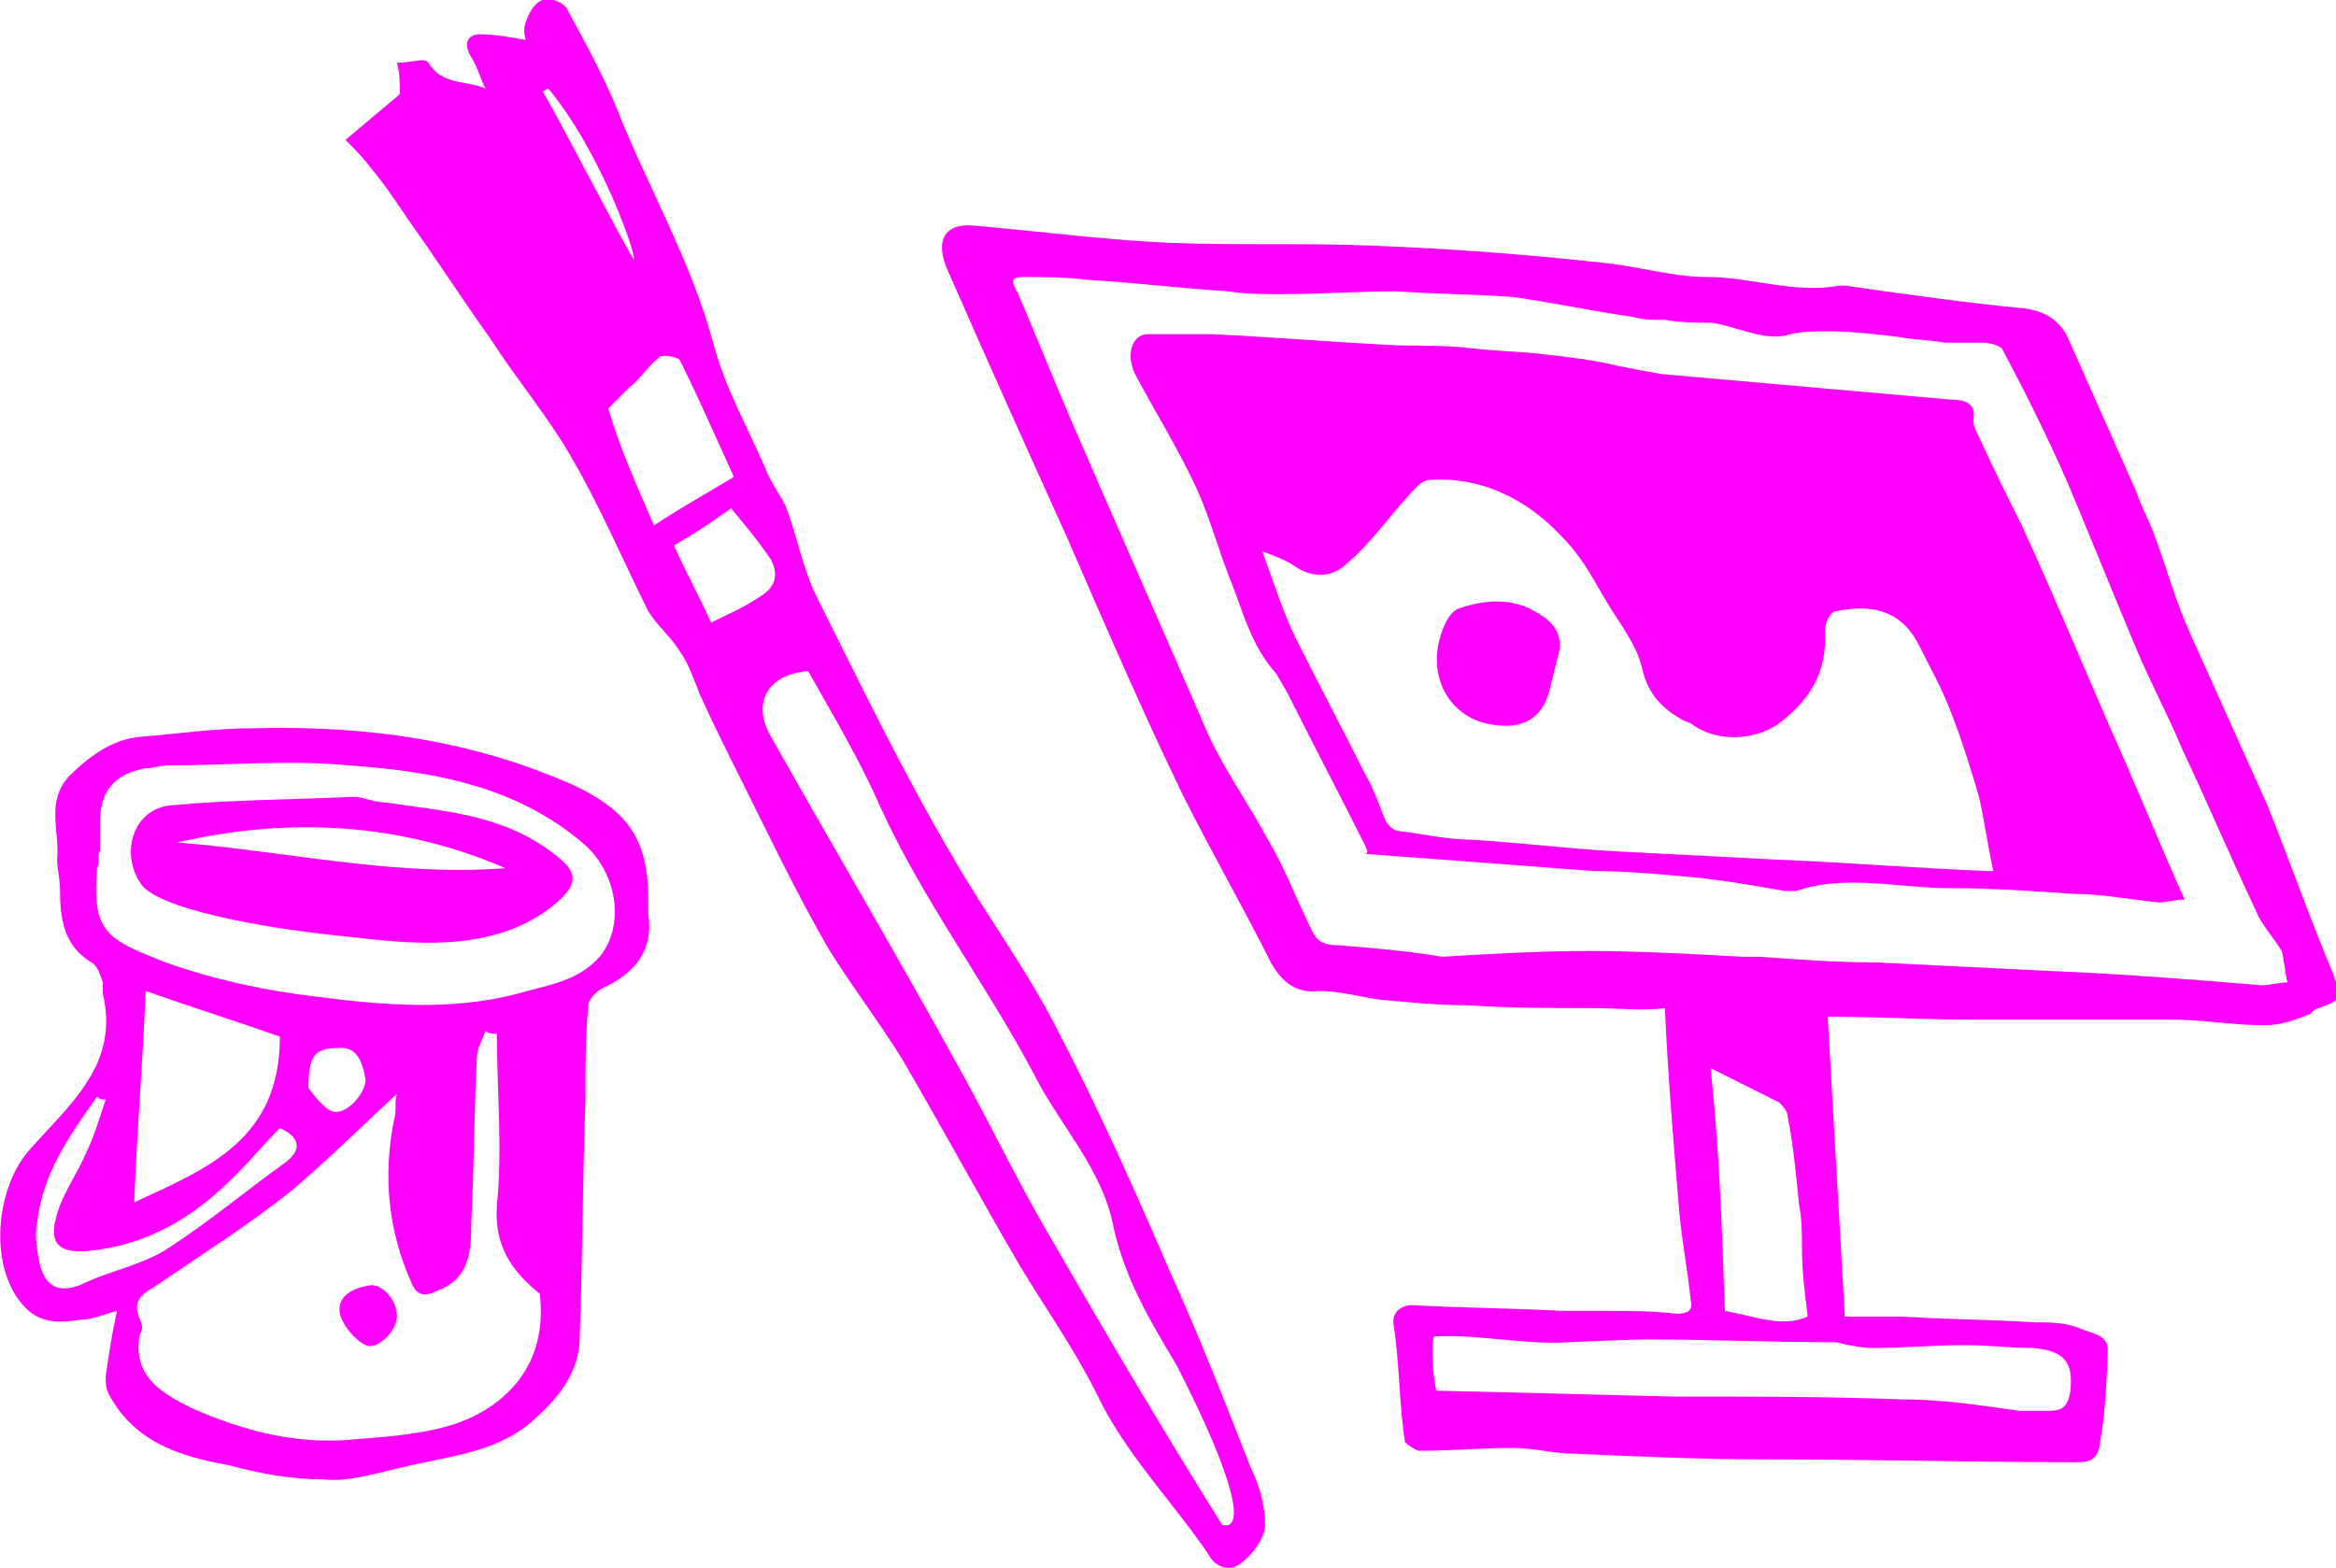 <?xml version="1.0" encoding="utf-8"?>
<!-- Generator: Adobe Illustrator 23.0.3, SVG Export Plug-In . SVG Version: 6.00 Build 0)  -->
<svg version="1.1" id="Layer_1" xmlns="http://www.w3.org/2000/svg" xmlns:xlink="http://www.w3.org/1999/xlink" x="0px" y="0px"
	 viewBox="0 0 81.8 54.9" style="enable-background:new 0 0 81.8 54.9;" xml:space="preserve">
<style type="text/css">
	.st0{fill:#FF00FF;}
</style>
<g>
	<path class="st0" d="M18.4,0.8C18.5,0.5,18.7,0.1,19,0c0.3-0.1,0.8,0.1,0.9,0.4c0.6,1.1,1.2,2.2,1.7,3.4c1.1,2.8,2.6,5.3,3.4,8.3
		c0.4,1.5,1.2,2.9,1.8,4.3c0.2,0.5,0.5,0.9,0.7,1.3c0.4,1,0.6,2.2,1.1,3.2c1.5,3,3,6.1,4.7,9c1.2,2.1,2.7,4.1,3.8,6.3
		c1.4,2.7,2.7,5.6,3.9,8.4c1,2.2,1.9,4.5,2.8,6.8c0.3,0.6,0.5,1.3,0.5,2c0,0.4-0.4,1-0.8,1.3c-0.3,0.3-0.9,0.3-1.2-0.3
		c-1.3-1.9-2.9-3.5-3.9-5.6c-0.8-1.6-1.8-3-2.7-4.5c-1.4-2.4-2.7-4.8-4.1-7.2c-0.8-1.3-1.8-2.6-2.6-3.9c-1.1-1.9-2.1-4-3.1-6
		c-0.5-1-1-2-1.4-2.9c-0.2-0.5-0.4-1.1-0.7-1.5c-0.3-0.5-0.8-0.9-1.1-1.4c-0.9-1.8-1.7-3.7-2.7-5.4c-0.8-1.4-1.9-2.7-2.8-4.1
		c-1-1.4-1.9-2.8-2.9-4.2c-0.4-0.6-0.8-1.2-1.3-1.8c-0.3-0.4-0.6-0.7-0.9-1c0.7-0.6,1.3-1.1,1.9-1.6C14,2.8,14,2.6,13.9,2.2
		c0.5,0,1-0.2,1.1,0c0.5,0.8,1.3,0.6,2,0.9c-0.2-0.4-0.3-0.8-0.5-1.1c-0.3-0.5-0.1-0.8,0.3-0.8c0.5,0,1.1,0.1,1.6,0.2
		C18.4,1.3,18.3,1.1,18.4,0.8z M41.2,47.8c-0.9-1.5-1.8-3-2.2-4.8c-0.4-2.1-1.9-3.6-2.8-5.4c-1.7-3.2-3.9-6.1-5.4-9.4
		c-0.7-1.6-1.6-3.1-2.5-4.7c-1.4,0.1-2,1.1-1.3,2.3c2.2,3.9,4.5,7.8,6.7,11.8c1.1,2,2.1,4.1,3.3,6.1c1.9,3.3,3.8,6.5,5.8,9.7
		C43.6,53.6,43.3,51.9,41.2,47.8z M22.9,18.4c0.9-0.6,1.8-1.1,2.8-1.7c-0.6-1.3-1.2-2.7-1.9-4.1c-0.1-0.1-0.6-0.2-0.7-0.1
		c-0.4,0.3-0.7,0.8-1.1,1.1c-0.2,0.2-0.4,0.4-0.7,0.7C21.7,15.7,22.3,17,22.9,18.4z M26.6,20.9c0.5-0.3,0.7-0.7,0.4-1.3
		c-0.4-0.6-0.9-1.2-1.4-1.8c-0.7,0.5-1.3,0.9-2,1.3c0.4,0.9,0.9,1.8,1.3,2.7C25.5,21.5,26,21.3,26.6,20.9z M22.2,9.1
		c0.1-0.1-1.1-3.7-3-6c-0.1,0-0.1,0.1-0.2,0.1C19.5,4,21.7,8.3,22.2,9.1z"/>
	<g>
		<path class="st0" d="M13,45c-0.7,0.1-1.2,0.4-1.1,1c0.1,0.4,0.5,0.9,0.9,1.1c0.4,0.2,1.1-0.5,1.1-1C13.9,45.5,13.4,45,13,45z"/>
		<g>
			<path class="st0" d="M2.9,46.2c-0.7,0.1-1.4,0.2-2-0.4c-1.3-1.3-1.1-4.1,0.1-5.5c1.4-1.6,3.2-3,2.6-5.5c0-0.1,0-0.3,0-0.4
				c-0.1-0.3-0.2-0.6-0.4-0.7c-1-0.6-1.1-1.6-1.1-2.6c0-0.3-0.1-0.7-0.1-1c0.1-1-0.4-2,0.4-2.9c0.7-0.7,1.5-1.3,2.5-1.4
				c1.3-0.1,2.6-0.3,4-0.3c3.9-0.1,7.6,0.4,11.2,2c1.9,0.9,2.6,1.9,2.6,4c0,0.2,0,0.3,0,0.5c0.2,1.3-0.5,2.1-1.6,2.6
				c-0.2,0.1-0.5,0.4-0.5,0.6c-0.1,1.1-0.1,2.2-0.1,3.3c-0.1,2.8-0.1,5.5-0.2,8.3c0,1.3-0.8,2.2-1.7,3c-1.3,1.1-3,1.2-4.6,1.6
				c-0.9,0.2-1.8,0.5-2.7,0.4c-1.1,0-2.2-0.2-3.3-0.5c-1.7-0.3-3.3-0.8-4.2-2.5c-0.1-0.2-0.1-0.4-0.1-0.6c0.1-0.7,0.2-1.4,0.4-2.3
				C3.4,46.1,3.2,46.2,2.9,46.2z M17.4,42.2c0.2-2,0-4,0-6c-0.1,0-0.3,0-0.4-0.1c-0.1,0.3-0.3,0.6-0.3,0.9c-0.1,2-0.1,3.9-0.2,5.9
				c0,1-0.1,1.9-1.2,2.3c-0.4,0.2-0.7,0.2-0.9-0.3c-0.8-1.8-1-3.7-0.6-5.7c0.1-0.3,0-0.6,0.1-0.9c-1.3,1.2-2.4,2.3-3.7,3.4
				c-1.5,1.2-3.1,2.2-4.7,3.3c-0.5,0.3-0.9,0.5-0.6,1.2c0.1,0.2,0.1,0.4,0,0.5c-0.3,1.5,0.8,2.1,1.8,2.6c1.8,0.8,3.7,1.3,5.7,1.1
				c1.3-0.1,2.6-0.2,3.7-0.6c1.6-0.6,3.1-2,2.8-4.5C17.9,44.5,17.3,43.6,17.4,42.2z M3.4,30.4c-0.2,2.3,0.4,2.5,2.4,3.3
				c1.7,0.6,3.5,1,5.3,1.2c2.3,0.3,4.7,0.5,7-0.1c1-0.3,2.1-0.4,2.9-1.3c0.9-1.1,0.6-2.9-0.5-3.9c-2.4-2.1-5.4-2.6-8.3-2.8
				c-2.1-0.2-4.2,0-6.3,0c-0.3,0-0.5,0.1-0.8,0.1c-1.1,0.2-1.6,0.8-1.6,1.9c0,0.3,0,0.7,0,1c0,0,0,0,0,0C3.4,29.9,3.5,30.2,3.4,30.4
				z M5.1,34.7c-0.1,2.5-0.3,4.8-0.4,7.4c2.6-1.2,5.1-2.2,5.1-5.8C8.4,35.8,6.8,35.3,5.1,34.7z M1.3,42.8c-0.1,0.5,0,1,0.1,1.5
				C1.6,45,2,45.3,2.8,45c1-0.5,2.2-0.7,3.1-1.3c1.4-0.9,2.7-2,4.1-3c0.4-0.3,0.7-0.8-0.2-1.2c-0.5,0.5-1,1.1-1.6,1.7
				c-1.4,1.4-3,2.4-5.1,2.6C2,43.9,1.7,43.5,2,42.5c0.2-0.7,0.7-1.4,1-2.1c0.3-0.6,0.5-1.3,0.7-1.9c-0.1,0-0.2,0-0.3-0.1
				C2.4,39.8,1.5,41.1,1.3,42.8z M11.6,38.9c0.5,0.2,1.2-0.6,1.2-1.1c-0.1-0.6-0.3-1.2-1-1.1c-0.8,0-1,0.3-1,1.4
				C10.9,38.2,11.2,38.7,11.6,38.9z"/>
			<path class="st0" d="M4.9,30.9c-0.7-1.1-0.2-2.6,1.1-2.7c2.1-0.2,4.3-0.2,6.4-0.3c0.3,0,0.7,0.2,1.1,0.2c2,0.3,4.1,0.4,5.9,1.8
				c0.8,0.6,0.9,1,0.1,1.7c-2.2,1.9-5.4,1.4-7.3,1.2C9.1,32.5,5.4,31.8,4.9,30.9z M17.7,30.4c-3.7-1.6-7.6-1.8-11.5-0.9
				C10,29.8,13.8,30.7,17.7,30.4z"/>
		</g>
	</g>
	<g>
		<path class="st0" d="M55.8,35.3c-1.5,0-2.9,0-4.4-0.1c-1,0-2.1-0.1-3.1-0.2c-0.7-0.1-1.4-0.3-2.1-0.3c-0.8,0.1-1.3-0.3-1.7-1
			c-1-2-2.1-3.9-3.1-5.9c-1.4-2.9-2.7-5.9-4-8.9c-1.4-3.1-2.8-6.2-4.2-9.4c-0.5-1.1-0.1-1.7,0.9-1.6c2.3,0.2,4.6,0.5,6.8,0.6
			c2.4,0.1,4.7,0,7.1,0.1c2.7,0.1,5.4,0.3,8.1,0.6c1.2,0.1,2.4,0.5,3.7,0.5c1.5,0,3.1,0.6,4.6,0.3c0.1,0,0.1,0,0.2,0
			c2.1,0.3,4.2,0.6,6.3,0.8c0.7,0.1,1.2,0.4,1.5,1c0.8,1.8,1.6,3.6,2.4,5.4c0.2,0.6,0.5,1.1,0.7,1.7c0.4,1.1,0.7,2.2,1.2,3.3
			c0.9,2,1.8,4,2.7,6c0.8,2,1.5,4,2.3,5.9c0.3,0.9,0.3,0.9-0.5,1.2c-0.1,0-0.2,0.1-0.3,0.2c-0.5,0.2-1,0.4-1.6,0.4
			c-1.1,0-2.2-0.2-3.3-0.2c-2.4,0-4.8,0-7.1,0c-1.6,0-3.2-0.1-4.9-0.1c0.2,3.5,0.4,7,0.6,10.5c0.6,0,1.3,0,2,0
			c1.5,0.1,3.1,0.1,4.6,0.2c0.5,0,1.1,0,1.6,0.2c0.4,0.2,1.1,0.2,1,0.9c0,0.5-0.1,2.2-0.2,2.7c-0.1,0.5,0,1.1-0.8,1.1
			c-3.7,0-7.3-0.1-11-0.1c-2.2,0-4.5-0.1-6.7-0.2c-0.7,0-1.4-0.2-2.1-0.2c-1.1,0-2.2,0.1-3.3,0.1c-0.1,0-0.4-0.2-0.5-0.3
			c-0.2-1.2-0.2-2.9-0.4-4.1c-0.1-0.6,0.5-0.7,0.6-0.7c1.9,0.1,3.4,0.1,5.3,0.2c0.5,0,0.9,0,1.4,0c0.9,0,1.8,0,2.6,0.1
			c0.4,0,0.6-0.1,0.5-0.5c-0.1-1-0.3-2-0.4-3.1c-0.2-2.4-0.4-4.8-0.5-7.1C57.5,35.4,56.7,35.3,55.8,35.3z M55.6,33.3
			c1.8,0,3.6,0.1,5.4,0.2c0.2,0,0.4,0,0.6,0c1.4,0.1,2.7,0.2,4.1,0.2c2,0.1,4.1,0.2,6.1,0.3c2.5,0.1,5,0.3,7.4,0.5
			c0.3,0,0.6-0.1,0.9-0.1c-0.1-0.4-0.1-0.7-0.2-1.1c-0.3-0.5-0.7-0.9-0.9-1.4c-0.9-1.9-1.7-3.8-2.6-5.7c-0.5-1.2-1.1-2.3-1.6-3.5
			c-0.8-1.9-1.6-3.9-2.4-5.8c-0.7-1.6-1.5-3.2-2.3-4.7c-0.1-0.1-0.4-0.2-0.7-0.2C69,12,68.6,12,68.1,12c-0.5-0.1-1.1-0.1-1.6-0.2
			c-0.8-0.1-1.7-0.2-2.5-0.2c-0.4,0-0.9,0-1.3,0.1c-0.9,0.3-1.9-0.3-2.8-0.4c-0.5,0-1,0-1.6-0.1c-0.4,0-0.8,0-1.1-0.1
			c-1.4-0.2-2.8-0.5-4.2-0.7c-1.4-0.1-2.7-0.1-4.1-0.2c-1.3,0-2.7,0.1-4,0.1c-0.6,0-1.3,0-1.9-0.1c-1.6-0.1-3.2-0.3-4.9-0.4
			c-0.8-0.1-1.5-0.1-2.3-0.1c-0.6,0-0.2,0.4-0.1,0.7c0.6,1.4,1.2,2.9,1.8,4.3c1.6,3.7,3.2,7.3,4.8,11c0.6,1.3,1.4,2.4,2.1,3.7
			c0.6,1,1,2.1,1.5,3.1c0.2,0.5,0.5,0.6,1,0.6c1.2,0.1,2.4,0.2,3.6,0.4C52.2,33.4,53.9,33.3,55.6,33.3z M50.3,48.7
			c0.7,0,8,0.2,8.3,0.2c2.7,0,5.3,0,8,0.1c1.4,0,2.7,0.2,4.1,0.4c0.3,0,0.6,0,1,0c0.5,0,0.7-0.1,0.8-0.7c0.1-1-0.2-1.4-1.3-1.5
			c-0.8,0-1.6-0.1-2.4-0.1c-1.1,0-2.1,0.1-3.2,0.1c-0.4,0-0.9-0.1-1.3-0.2c-2.2,0-4.5-0.1-6.7-0.1c-0.5,0-2.6,0.1-2.7,0.1
			c-1.5,0.1-3.2-0.3-4.7-0.2C50.1,47.2,50.2,48.4,50.3,48.7z M60.4,45.9c1.1,0.2,2,0.6,2.9,0.2c-0.1-0.8-0.2-1.6-0.2-2.4
			c0-0.5,0-1-0.1-1.5c-0.1-1-0.2-2.1-0.4-3.1c0-0.2-0.2-0.4-0.3-0.5c-0.8-0.4-1.6-0.8-2.4-1.2C60.2,40.2,60.3,43,60.4,45.9z"/>
		<path class="st0" d="M47.8,29.6c-0.9-1.8-1.8-3.5-2.7-5.3c-0.1-0.2-0.3-0.5-0.4-0.7c-0.8-0.9-1.1-1.9-1.5-3
			c-0.5-1.2-0.8-2.4-1.3-3.5c-0.6-1.3-1.4-2.6-2.1-3.9c-0.4-0.7-0.2-1.5,0.4-1.5c0.7,0,1.5,0,2.2,0c2.2,0.1,4.5,0.3,6.7,0.4
			c0.8,0,1.6,0,2.5,0.1c0.8,0.1,1.6,0.1,2.4,0.2c0.9,0.1,1.8,0.2,2.6,0.4c0.5,0.1,1,0.2,1.6,0.3c3.4,0.3,6.8,0.6,10.2,0.9
			c0.5,0,0.8,0.2,0.7,0.7c0,0.2,0.1,0.4,0.2,0.6c0.5,1.1,1,2.1,1.5,3.1c1.1,2.4,2.1,4.8,3.1,7.1c0.9,2,1.7,4,2.6,6
			c-0.4,0-0.6,0.1-0.9,0.1c-1-0.1-2-0.3-3-0.3c-1.4-0.1-2.8-0.2-4.3-0.2c-1.8,0-3.7-0.5-5.4,0.1c-0.1,0-0.3,0-0.4,0
			c-1.1-0.2-2.3-0.4-3.4-0.5c-1.1-0.1-2.2-0.2-3.3-0.2c-2.6-0.2-5.3-0.4-8-0.6C47.9,29.9,47.9,29.8,47.8,29.6z M45.4,22.4
			c0.8,1.6,1.6,3.1,2.4,4.7c0.3,0.5,0.5,1.1,0.7,1.6c0.1,0.2,0.3,0.4,0.5,0.4c0.8,0.1,1.7,0.3,2.5,0.3c1.6,0.1,3.3,0.3,4.9,0.4
			c1.9,0.1,3.9,0.2,5.8,0.3c2.5,0.1,4.9,0.3,7.4,0.4c0.1,0,0.2,0,0.2,0c-0.2-0.9-0.3-1.7-0.5-2.6c-0.3-1-0.6-2-1-3
			c-0.3-0.8-0.7-1.5-1.1-2.3c-0.7-1.4-1.9-1.4-2.9-1.2c-0.2,0-0.4,0.4-0.4,0.7c0.1,1.5-0.6,2.5-1.7,3.3c-0.8,0.5-2,0.6-2.9,0
			c-0.1-0.1-0.2-0.1-0.4-0.2c-0.7-0.4-1.2-0.9-1.4-1.8c-0.2-0.9-0.9-1.7-1.4-2.6c-0.4-0.7-0.8-1.4-1.4-2c-1.3-1.4-2.9-2.1-4.6-2
			c-0.4,0-0.7,0.5-1,0.8c-0.6,0.7-1.2,1.5-1.9,2.1c-0.5,0.5-1.2,0.6-1.9,0.1c-0.3-0.2-0.6-0.3-1.1-0.5C44.7,20.7,45,21.6,45.4,22.4z
			"/>
		<path class="st0" d="M52.5,25.4c1,0.1,1.6-0.4,1.8-1.4c0.1-0.4,0.2-0.8,0.3-1.2c0.1-0.6-0.2-1-0.7-1.3c-0.9-0.6-1.9-0.5-2.8-0.2
			c-0.3,0.1-0.5,0.5-0.6,0.8C49.9,23.7,50.8,25.3,52.5,25.4z"/>
	</g>
</g>
</svg>
